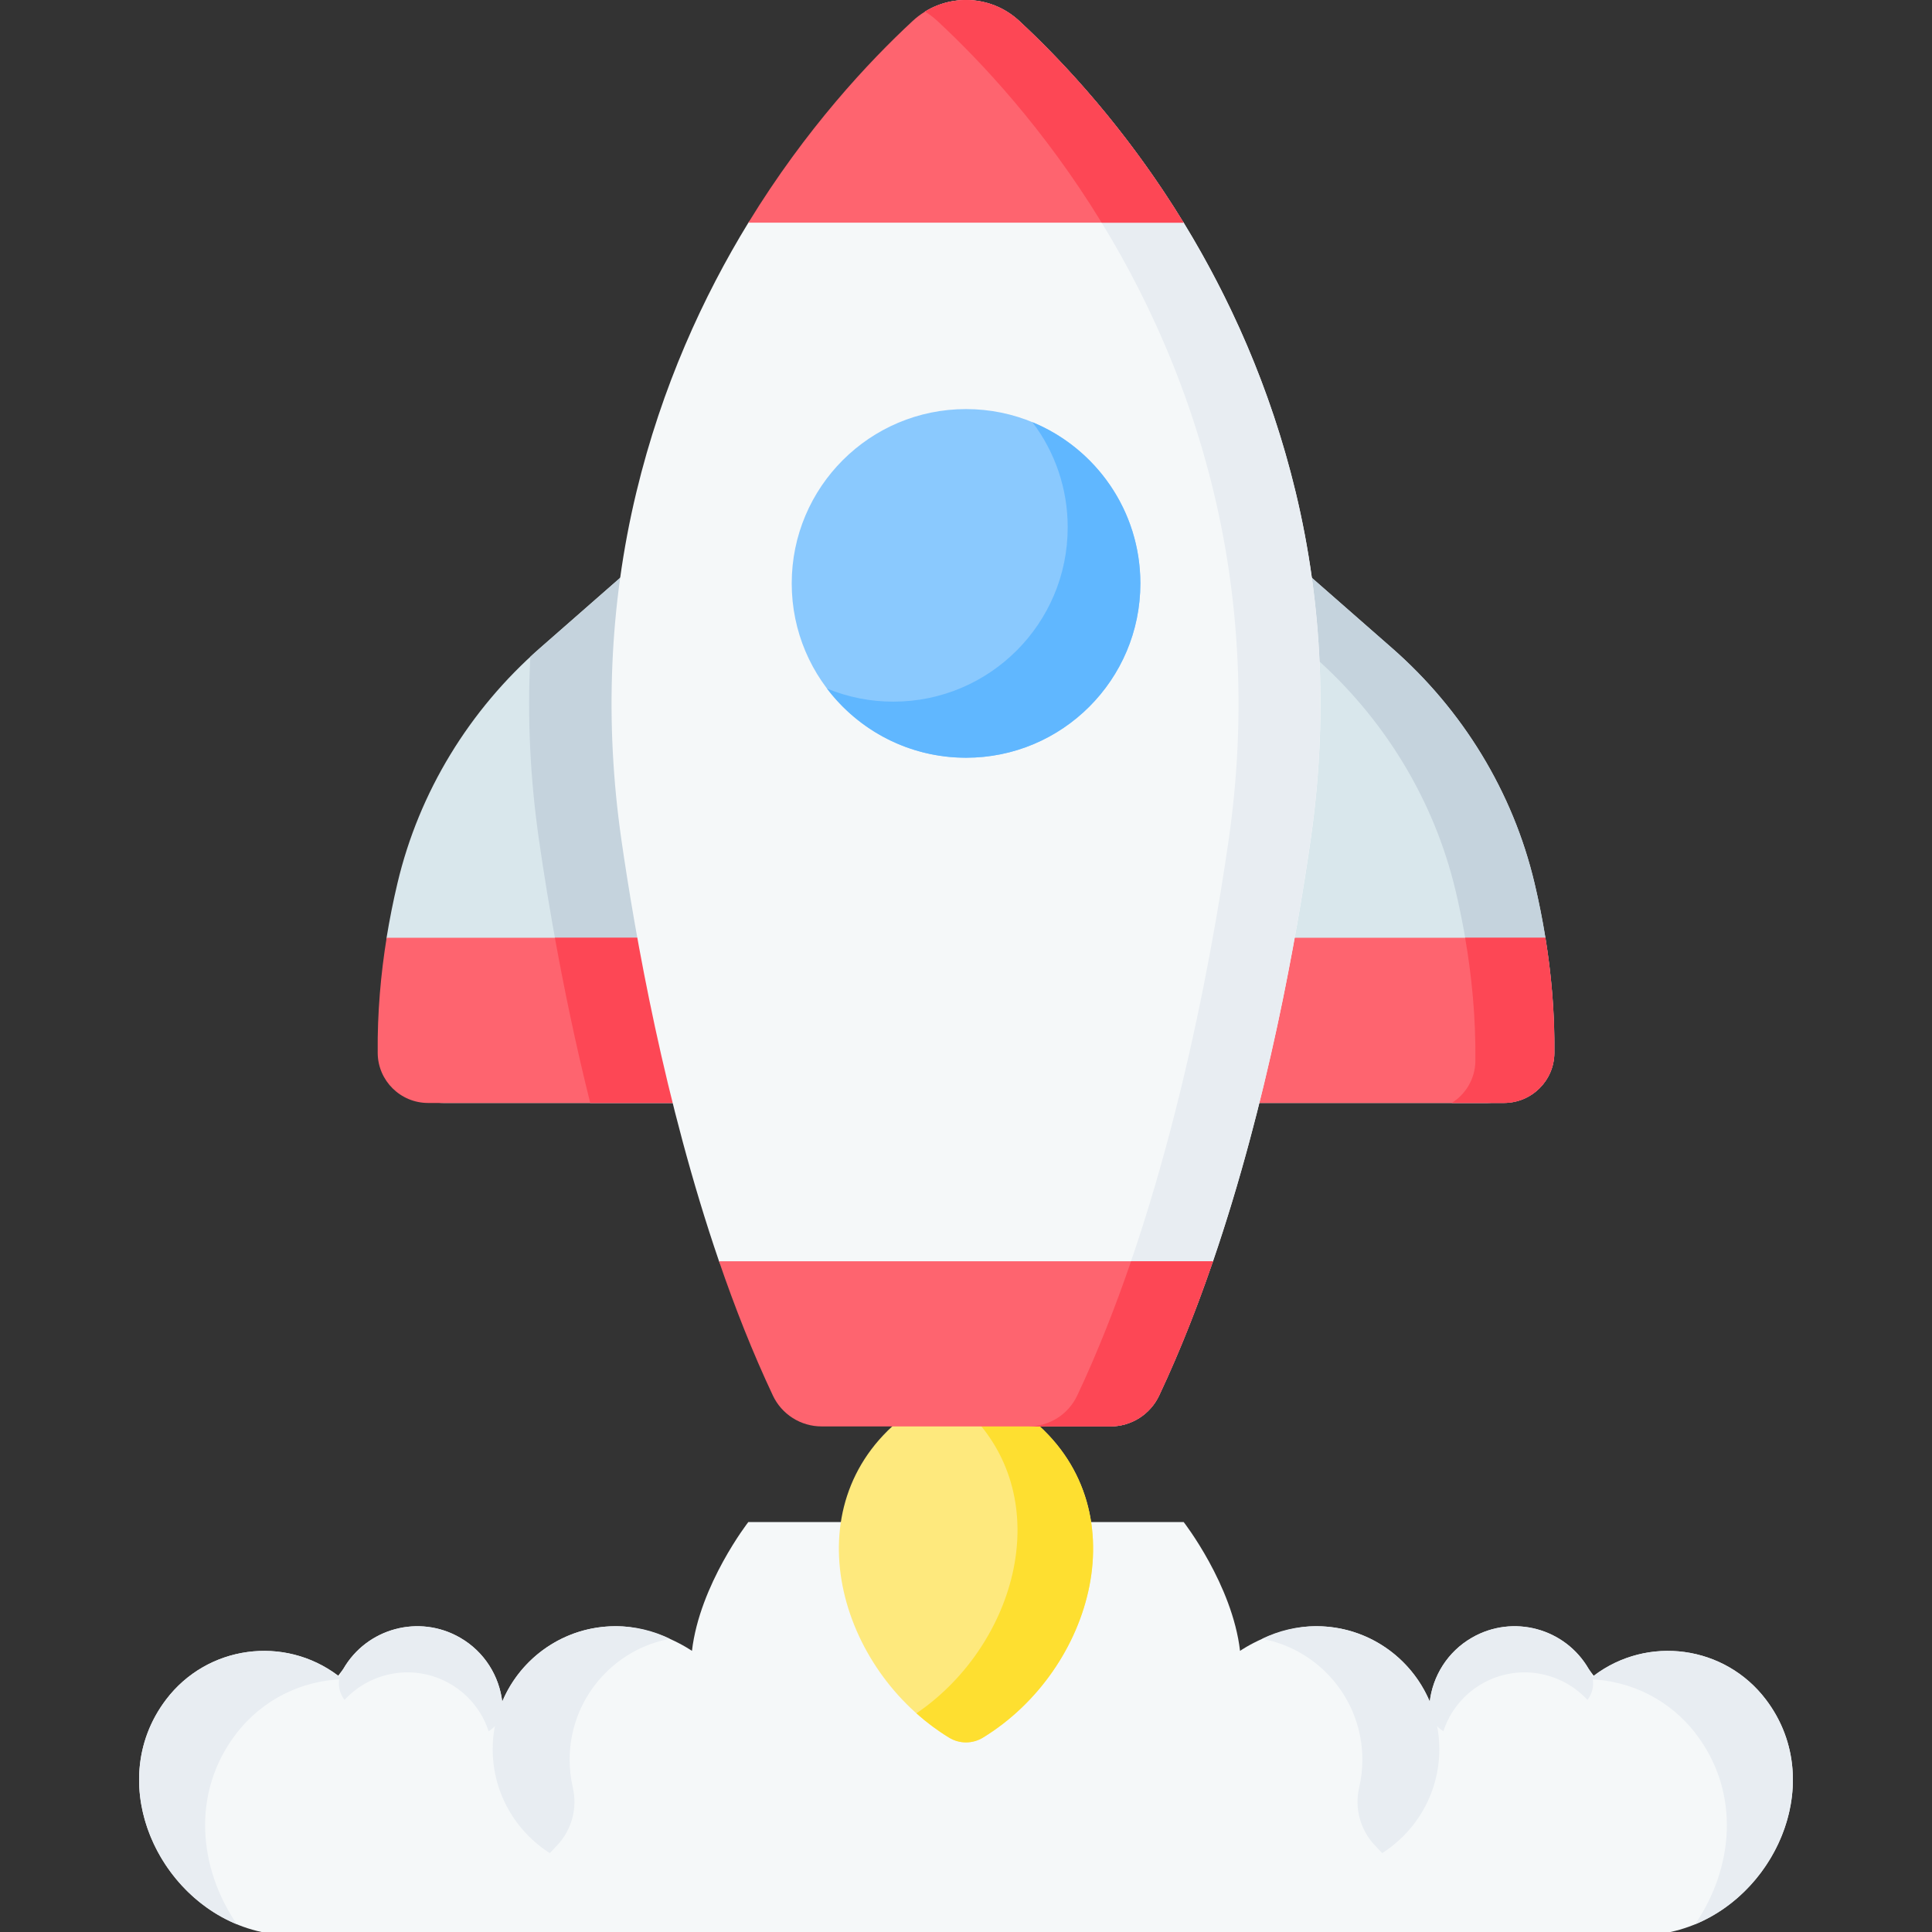 <svg width="58" height="58" viewBox="0 0 58 58" fill="none" xmlns="http://www.w3.org/2000/svg">
<rect x="0" y="0" width="58" height="58" fill="#333333" stroke="none"/>
<g clip-path="url(#clip0_2198_753)">
<path d="M53.014 51.022C51.783 49.398 49.469 49.079 47.845 50.308L47.695 50.105C46.987 48.877 45.417 48.456 44.189 49.164C43.46 49.584 43.016 50.309 42.923 51.085C42.365 49.755 41.05 48.82 39.517 48.82C38.289 48.82 37.227 49.56 37.227 49.56C36.995 47.568 35.535 45.693 35.535 45.693H22.465C22.465 45.693 21.006 47.568 20.773 49.56C20.773 49.56 19.711 48.82 18.483 48.82C16.95 48.82 15.635 49.755 15.077 51.085C14.984 50.309 14.54 49.584 13.811 49.164C12.583 48.456 11.013 48.877 10.305 50.105L10.152 50.306C8.527 49.08 6.217 49.399 4.986 51.022C3.033 53.597 4.855 57.355 7.852 58H50.148C53.145 57.355 54.968 53.597 53.014 51.022Z" fill="#F5F8F9"/>
<path d="M30.91 42.561H27.089C23.747 45.225 25.174 50.14 28.493 52.166C28.646 52.259 28.821 52.308 29 52.308C29.178 52.308 29.353 52.259 29.506 52.166C32.825 50.14 34.252 45.225 30.91 42.561Z" fill="#FEE97D"/>
<path d="M28.492 52.165C28.144 51.952 27.816 51.707 27.512 51.435C30.422 49.456 31.711 45.223 29.237 42.561H30.912C34.253 45.225 32.826 50.139 29.507 52.166C29.354 52.259 29.178 52.308 28.999 52.308C28.82 52.308 28.645 52.258 28.492 52.165Z" fill="#FEDF30"/>
<path d="M19.6 16.485L16.204 19.461C14.089 21.315 12.581 23.773 11.933 26.51C11.804 27.054 11.695 27.602 11.605 28.153C11.575 28.34 11.921 28.63 11.895 28.822C11.772 29.739 11.785 30.611 11.796 31.618C11.805 32.446 12.482 33.112 13.31 33.112H21.622L19.6 16.485Z" fill="#D9E7EC"/>
<path d="M21.624 33.111H17.719C16.941 29.995 16.455 27.123 16.176 25.183C15.916 23.369 15.828 21.539 15.921 19.718C16.014 19.63 16.11 19.545 16.206 19.461L19.602 16.485L21.624 33.111Z" fill="#C5D3DD"/>
<path d="M38.399 16.485L41.795 19.461C43.91 21.315 45.418 23.773 46.067 26.51C46.196 27.054 46.305 27.602 46.394 28.153C46.429 28.37 46.012 28.631 46.041 28.855C46.157 29.744 46.178 30.645 46.168 31.618C46.159 32.446 45.483 33.112 44.654 33.112H36.377L38.399 16.485Z" fill="#D9E7EC"/>
<path d="M46.664 31.618C46.654 32.447 45.978 33.111 45.149 33.111H43.582C44.005 32.848 44.287 32.382 44.293 31.849C44.313 29.981 44.05 28.233 43.698 26.741C43.049 24.004 41.541 21.546 39.425 19.692L38.147 18.571L38.4 16.485L41.796 19.461C43.911 21.315 45.42 23.773 46.067 26.51C46.421 28.002 46.684 29.75 46.664 31.618Z" fill="#C5D3DD"/>
<path d="M21.624 33.112H12.852C12.024 33.112 11.348 32.446 11.339 31.618C11.326 30.399 11.433 29.232 11.607 28.153H21.02L21.624 33.112Z" fill="#FE646F"/>
<path d="M21.624 33.111H17.719C17.275 31.337 16.928 29.642 16.658 28.153H21.021L21.624 33.111Z" fill="#FD4755"/>
<path d="M36.377 33.112H45.148C45.977 33.112 46.653 32.446 46.662 31.618C46.675 30.399 46.568 29.232 46.394 28.153H36.98L36.377 33.112Z" fill="#FE646F"/>
<path d="M46.662 31.618C46.654 32.445 45.977 33.111 45.149 33.111H43.582C44.004 32.848 44.287 32.382 44.292 31.849C44.306 30.542 44.182 29.295 43.984 28.153H46.394C46.569 29.232 46.676 30.399 46.662 31.618Z" fill="#FD4755"/>
<path d="M50.886 57.769C52.034 56.099 52.266 53.836 50.923 52.066C50.129 51.017 48.935 50.449 47.715 50.412C47.756 50.378 47.798 50.344 47.841 50.311C49.465 49.079 51.781 49.397 53.013 51.022C54.8 53.377 53.427 56.722 50.886 57.769Z" fill="#E8EDF2"/>
<path d="M47.656 51.033C46.861 50.169 45.547 49.938 44.487 50.549C43.939 50.865 43.527 51.372 43.331 51.973C43.05 51.805 42.871 51.482 42.917 51.119C43.002 50.33 43.448 49.59 44.189 49.164C45.417 48.456 46.987 48.877 47.695 50.106C47.695 50.106 47.696 50.107 47.698 50.109C47.894 50.409 47.854 50.778 47.656 51.033Z" fill="#E8EDF2"/>
<path d="M43.209 52.512C43.209 53.824 42.524 54.977 41.493 55.632L41.27 55.394C41.056 55.166 40.901 54.89 40.82 54.588C40.738 54.287 40.732 53.97 40.803 53.665C40.866 53.396 40.899 53.115 40.899 52.827C40.899 51.022 39.601 49.518 37.889 49.198C38.395 48.949 38.952 48.819 39.516 48.82C41.556 48.82 43.209 50.474 43.209 52.512Z" fill="#E8EDF2"/>
<path d="M7.113 57.769C5.965 56.099 5.733 53.836 7.076 52.066C7.871 51.017 9.064 50.449 10.284 50.412C10.243 50.377 10.201 50.344 10.159 50.311C8.534 49.079 6.218 49.397 4.986 51.022C3.199 53.377 4.572 56.722 7.113 57.769Z" fill="#E8EDF2"/>
<path d="M10.344 51.033C11.139 50.169 12.453 49.938 13.513 50.549C14.061 50.865 14.473 51.372 14.669 51.973C14.949 51.805 15.129 51.482 15.082 51.119C14.998 50.33 14.552 49.59 13.811 49.164C12.583 48.456 11.013 48.877 10.305 50.106C10.305 50.106 10.303 50.107 10.302 50.109C10.106 50.409 10.146 50.778 10.344 51.033Z" fill="#E8EDF2"/>
<path d="M14.791 52.512C14.791 53.824 15.476 54.977 16.507 55.632L16.73 55.394C16.944 55.166 17.099 54.89 17.18 54.588C17.262 54.287 17.267 53.97 17.197 53.665C17.133 53.39 17.101 53.109 17.101 52.827C17.101 51.022 18.398 49.518 20.111 49.198C19.605 48.949 19.048 48.819 18.483 48.82C16.444 48.82 14.791 50.474 14.791 52.512Z" fill="#E8EDF2"/>
<path d="M27.404 1.071C26.166 2.219 24.637 3.704 22.982 6.308C22.893 6.447 22.555 6.541 22.467 6.685C21.115 8.895 19.87 11.595 19.104 14.777C18.284 18.182 18.154 21.716 18.651 25.183C19.068 28.09 19.951 33.092 21.586 37.864C21.683 38.146 22.303 38.428 22.406 38.709C22.803 39.8 23.241 40.871 23.723 41.895C23.99 42.461 24.559 42.31 25.185 42.31H32.916C33.542 42.31 34.111 42.461 34.378 41.895C34.857 40.878 35.141 39.745 35.536 38.663C35.641 38.374 36.317 38.154 36.416 37.864C38.051 33.092 38.934 28.09 39.351 25.183C39.848 21.716 39.718 18.182 38.898 14.777C38.132 11.595 36.887 8.895 35.535 6.685C35.368 6.413 35.027 6.427 34.858 6.17C33.272 3.756 31.777 2.164 30.598 1.071C29.698 0.236 28.304 0.236 27.404 1.071Z" fill="#F5F8F9"/>
<path d="M39.349 25.182C38.811 28.931 37.499 36.164 34.798 41.895C34.667 42.172 34.461 42.407 34.202 42.571C33.943 42.735 33.642 42.822 33.336 42.822H30.876C31.183 42.822 31.483 42.735 31.742 42.571C32.001 42.407 32.208 42.172 32.338 41.895C35.039 36.164 36.352 28.931 36.89 25.182C37.387 21.716 37.257 18.182 36.437 14.777C34.69 7.525 30.462 2.781 28.137 0.626C28.024 0.522 27.901 0.428 27.77 0.348C28.65 -0.195 29.811 -0.103 30.596 0.626C32.922 2.781 37.15 7.525 38.897 14.778C39.717 18.182 39.846 21.716 39.349 25.182Z" fill="#E8EDF2"/>
<path d="M36.416 37.864C35.943 39.245 35.406 40.607 34.8 41.894C34.669 42.171 34.463 42.406 34.204 42.57C33.945 42.735 33.645 42.822 33.338 42.822H24.664C24.357 42.822 24.057 42.735 23.798 42.57C23.539 42.406 23.332 42.171 23.202 41.894C22.596 40.607 22.059 39.245 21.586 37.864H36.416Z" fill="#FE646F"/>
<path d="M36.414 37.864C35.942 39.245 35.405 40.608 34.798 41.895C34.668 42.172 34.461 42.407 34.202 42.571C33.943 42.735 33.643 42.822 33.336 42.822H30.877C31.183 42.822 31.484 42.735 31.743 42.571C32.002 42.407 32.208 42.172 32.339 41.895C32.946 40.608 33.482 39.245 33.955 37.864H36.414Z" fill="#FD4755"/>
<path d="M29.001 22.747C31.891 22.747 34.234 20.404 34.234 17.514C34.234 14.624 31.891 12.281 29.001 12.281C26.111 12.281 23.768 14.624 23.768 17.514C23.768 20.404 26.111 22.747 29.001 22.747Z" fill="#8AC9FE"/>
<path d="M34.235 17.514C34.235 20.405 31.891 22.748 29.001 22.748C27.296 22.748 25.782 21.933 24.826 20.671C25.458 20.931 26.135 21.065 26.819 21.064C29.709 21.064 32.053 18.721 32.053 15.831C32.055 14.691 31.683 13.582 30.993 12.674C32.895 13.458 34.235 15.33 34.235 17.514Z" fill="#60B7FF"/>
<path d="M35.534 6.685H22.467C24.192 3.864 26.093 1.841 27.397 0.631C28.302 -0.208 29.698 -0.208 30.603 0.631C31.907 1.841 33.808 3.864 35.534 6.685Z" fill="#FE646F"/>
<path d="M33.073 6.685C31.346 3.859 29.441 1.835 28.137 0.626C28.024 0.522 27.901 0.428 27.77 0.348C28.65 -0.195 29.811 -0.103 30.596 0.626C31.901 1.835 33.805 3.859 35.533 6.685L33.073 6.685Z" fill="#FD4755"/>
</g>
<defs>
<clipPath id="clip0_2198_753">
<rect width="58" height="58" fill="white"/>
</clipPath>
</defs>
</svg>
